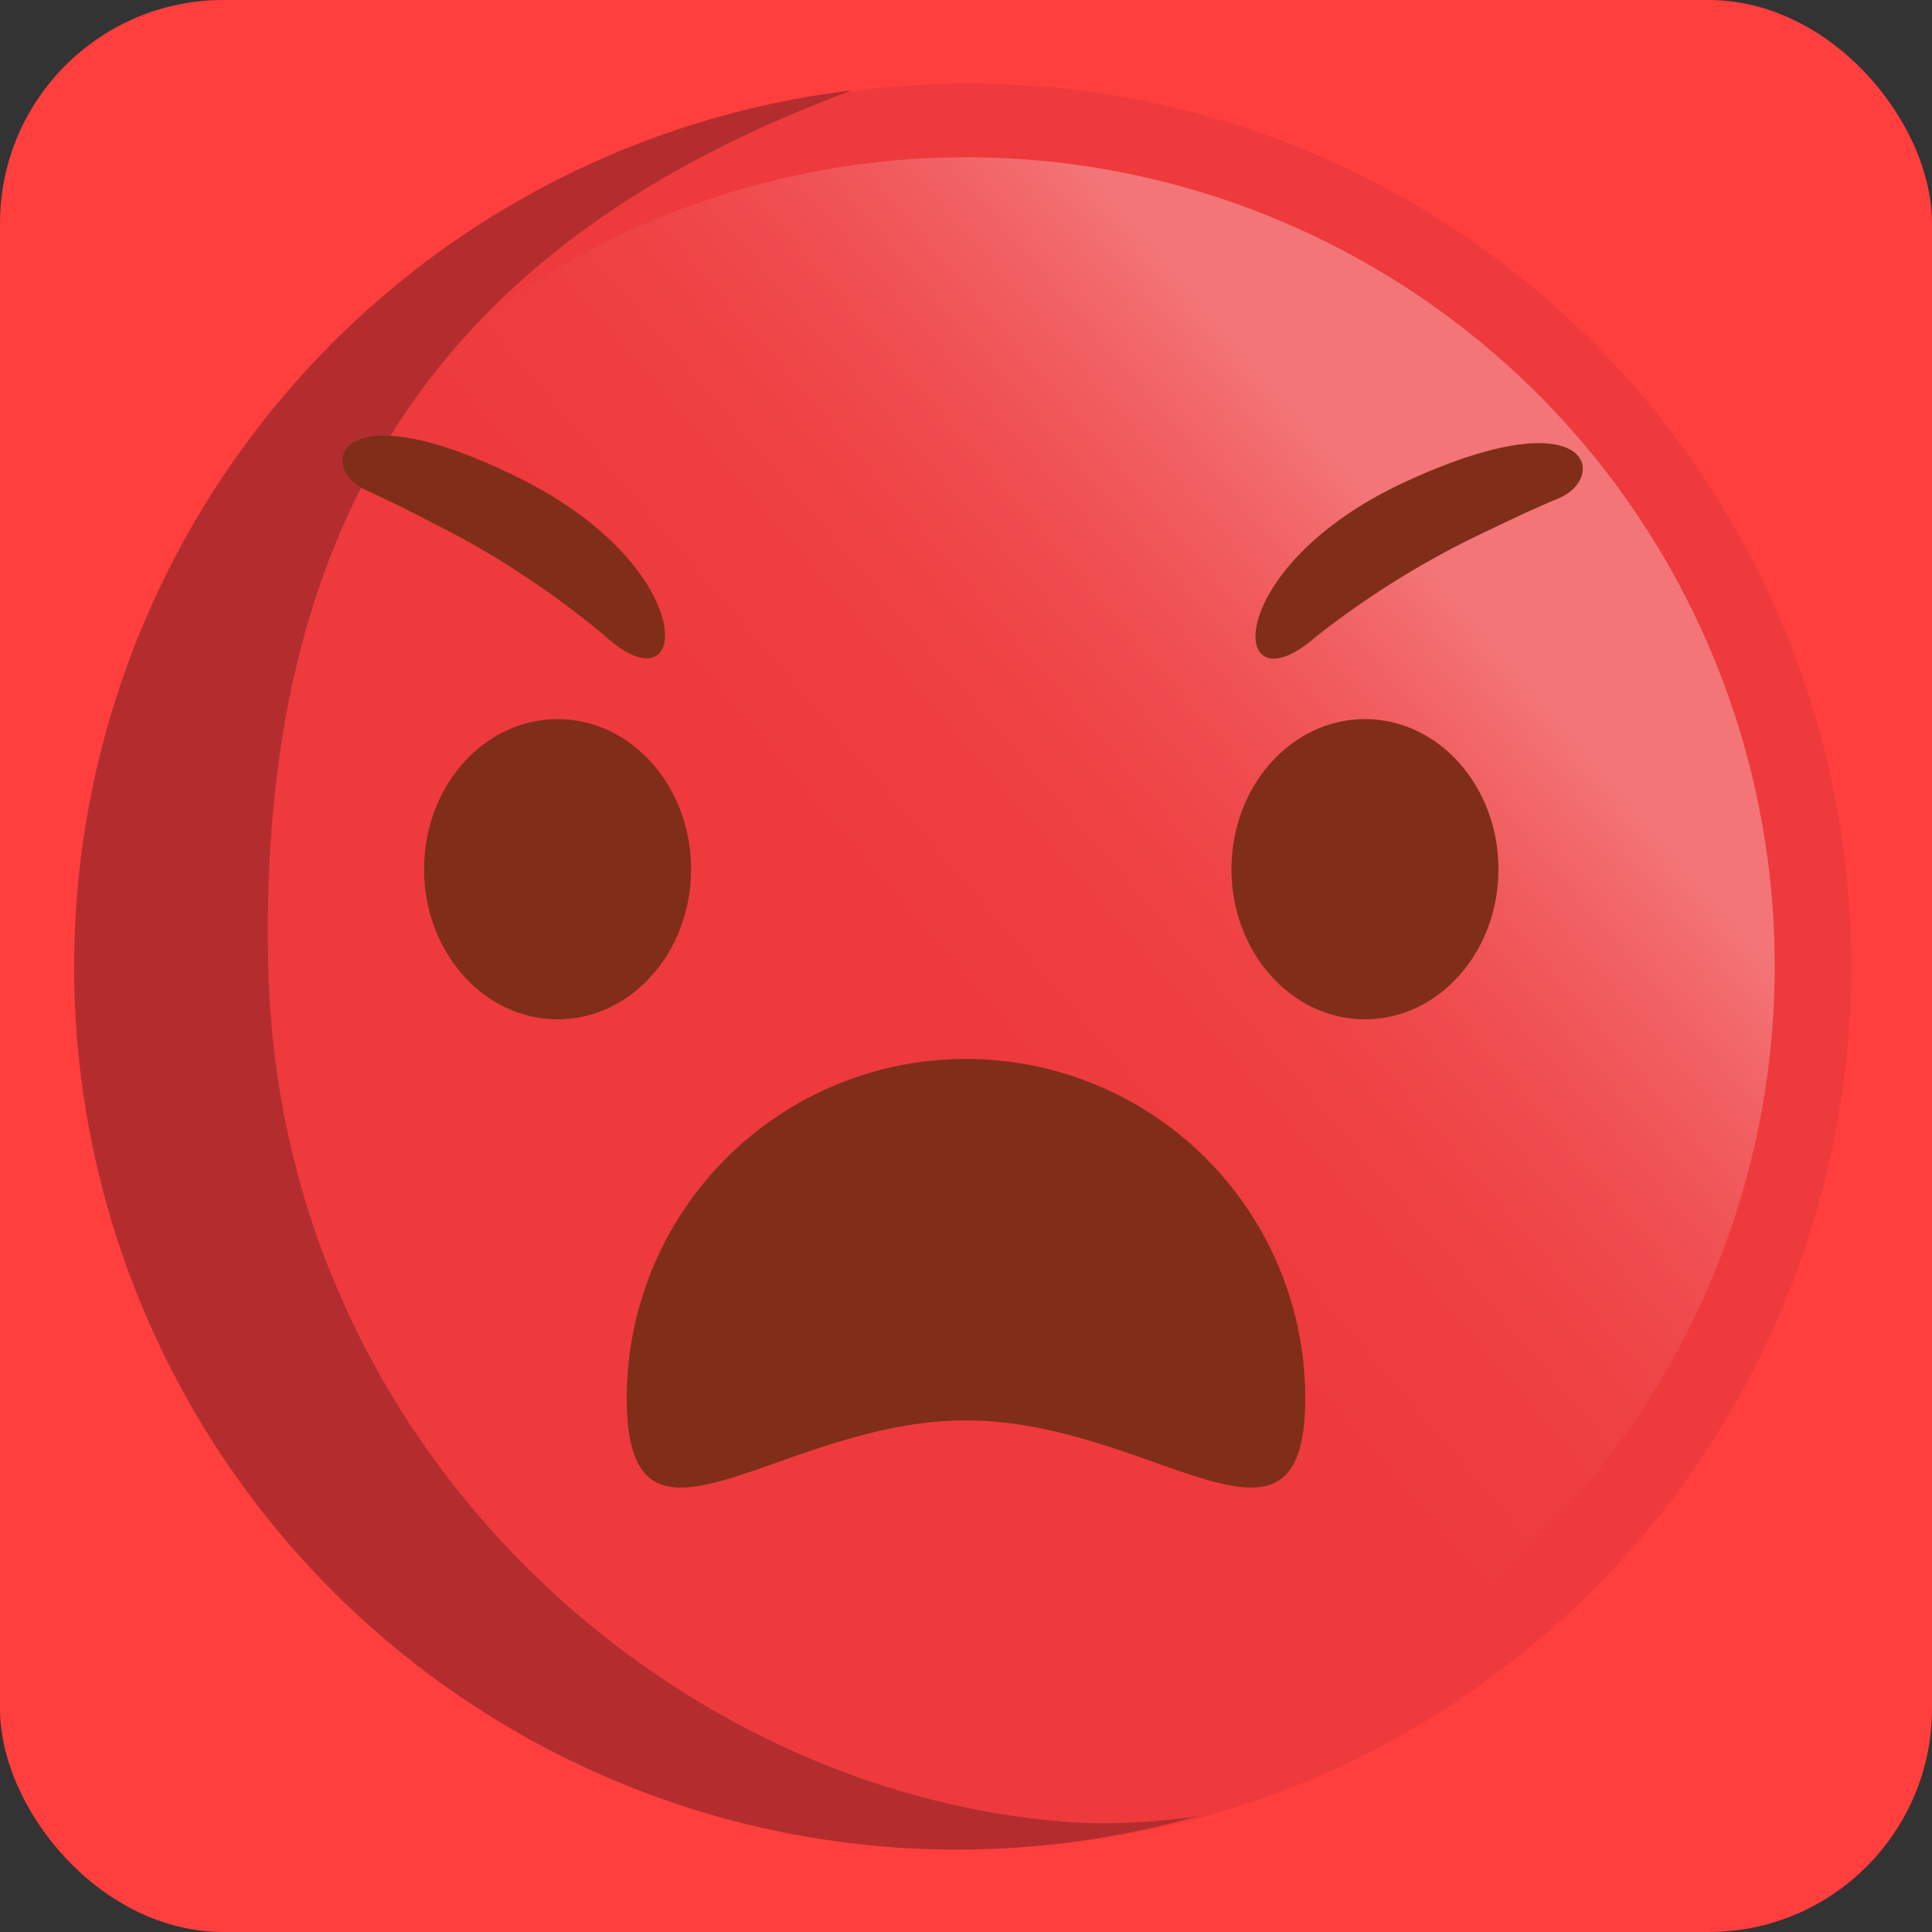 <svg id="Layer_1" data-name="Layer 1" xmlns="http://www.w3.org/2000/svg" xmlns:xlink="http://www.w3.org/1999/xlink" viewBox="0 0 100 100"><rect x="0" y="0" width="100" height="100" fill="#333333" stroke="none"/><defs><style>.cls-1{fill:#ff3e3e;}.cls-2{fill:#ee3a3d;}.cls-3{opacity:0.3;fill:url(#linear-gradient);}.cls-4{fill:#b32d2f;}.cls-5{fill:#802e19;}</style><linearGradient id="linear-gradient" x1="74.1" y1="29.34" x2="47.19" y2="52.41" gradientUnits="userSpaceOnUse"><stop offset="0" stop-color="#fff"/><stop offset="0.05" stop-color="#fff" stop-opacity="0.88"/><stop offset="0.15" stop-color="#fff" stop-opacity="0.68"/><stop offset="0.26" stop-color="#fff" stop-opacity="0.5"/><stop offset="0.37" stop-color="#fff" stop-opacity="0.34"/><stop offset="0.48" stop-color="#fff" stop-opacity="0.22"/><stop offset="0.6" stop-color="#fff" stop-opacity="0.12"/><stop offset="0.72" stop-color="#fff" stop-opacity="0.05"/><stop offset="0.85" stop-color="#fff" stop-opacity="0.01"/><stop offset="1" stop-color="#fff" stop-opacity="0"/><stop offset="1" stop-color="#232020" stop-opacity="0"/></linearGradient></defs><title>app emojis2</title><rect class="cls-1" width="100" height="100" rx="11.56"/><circle class="cls-2" cx="50.14" cy="50" r="45.68"/><circle class="cls-3" cx="50" cy="50" r="41.86"/><path class="cls-4" d="M13.89,50.18C13.24,25,24.61,11.92,44.09,4.68A45.69,45.69,0,1,0,62,94a32.54,32.54,0,0,1-5.77.36C35.37,93.34,14.53,75.4,13.89,50.18Z"/><path class="cls-5" d="M32.44,72.37a17.56,17.56,0,0,1,35.12,0c0,9.69-7.86,1.15-17.56,1.15S32.44,82.06,32.44,72.37Z"/><ellipse class="cls-5" cx="28.86" cy="44.99" rx="6.91" ry="7.77"/><ellipse class="cls-5" cx="70.65" cy="44.99" rx="6.91" ry="7.77"/><path class="cls-5" d="M18.88,25.34s1.45.65,3.46,1.7a45.77,45.77,0,0,1,9,5.9c4.43,4,5-3.51-4.47-8.2S16.41,24.16,18.88,25.34Z"/><path class="cls-5" d="M80.73,25.77s-1.47.6-3.51,1.6A45.66,45.66,0,0,0,68.06,33c-4.53,3.92-4.9-3.65,4.7-8.07S83.23,24.66,80.73,25.77Z"/></svg>